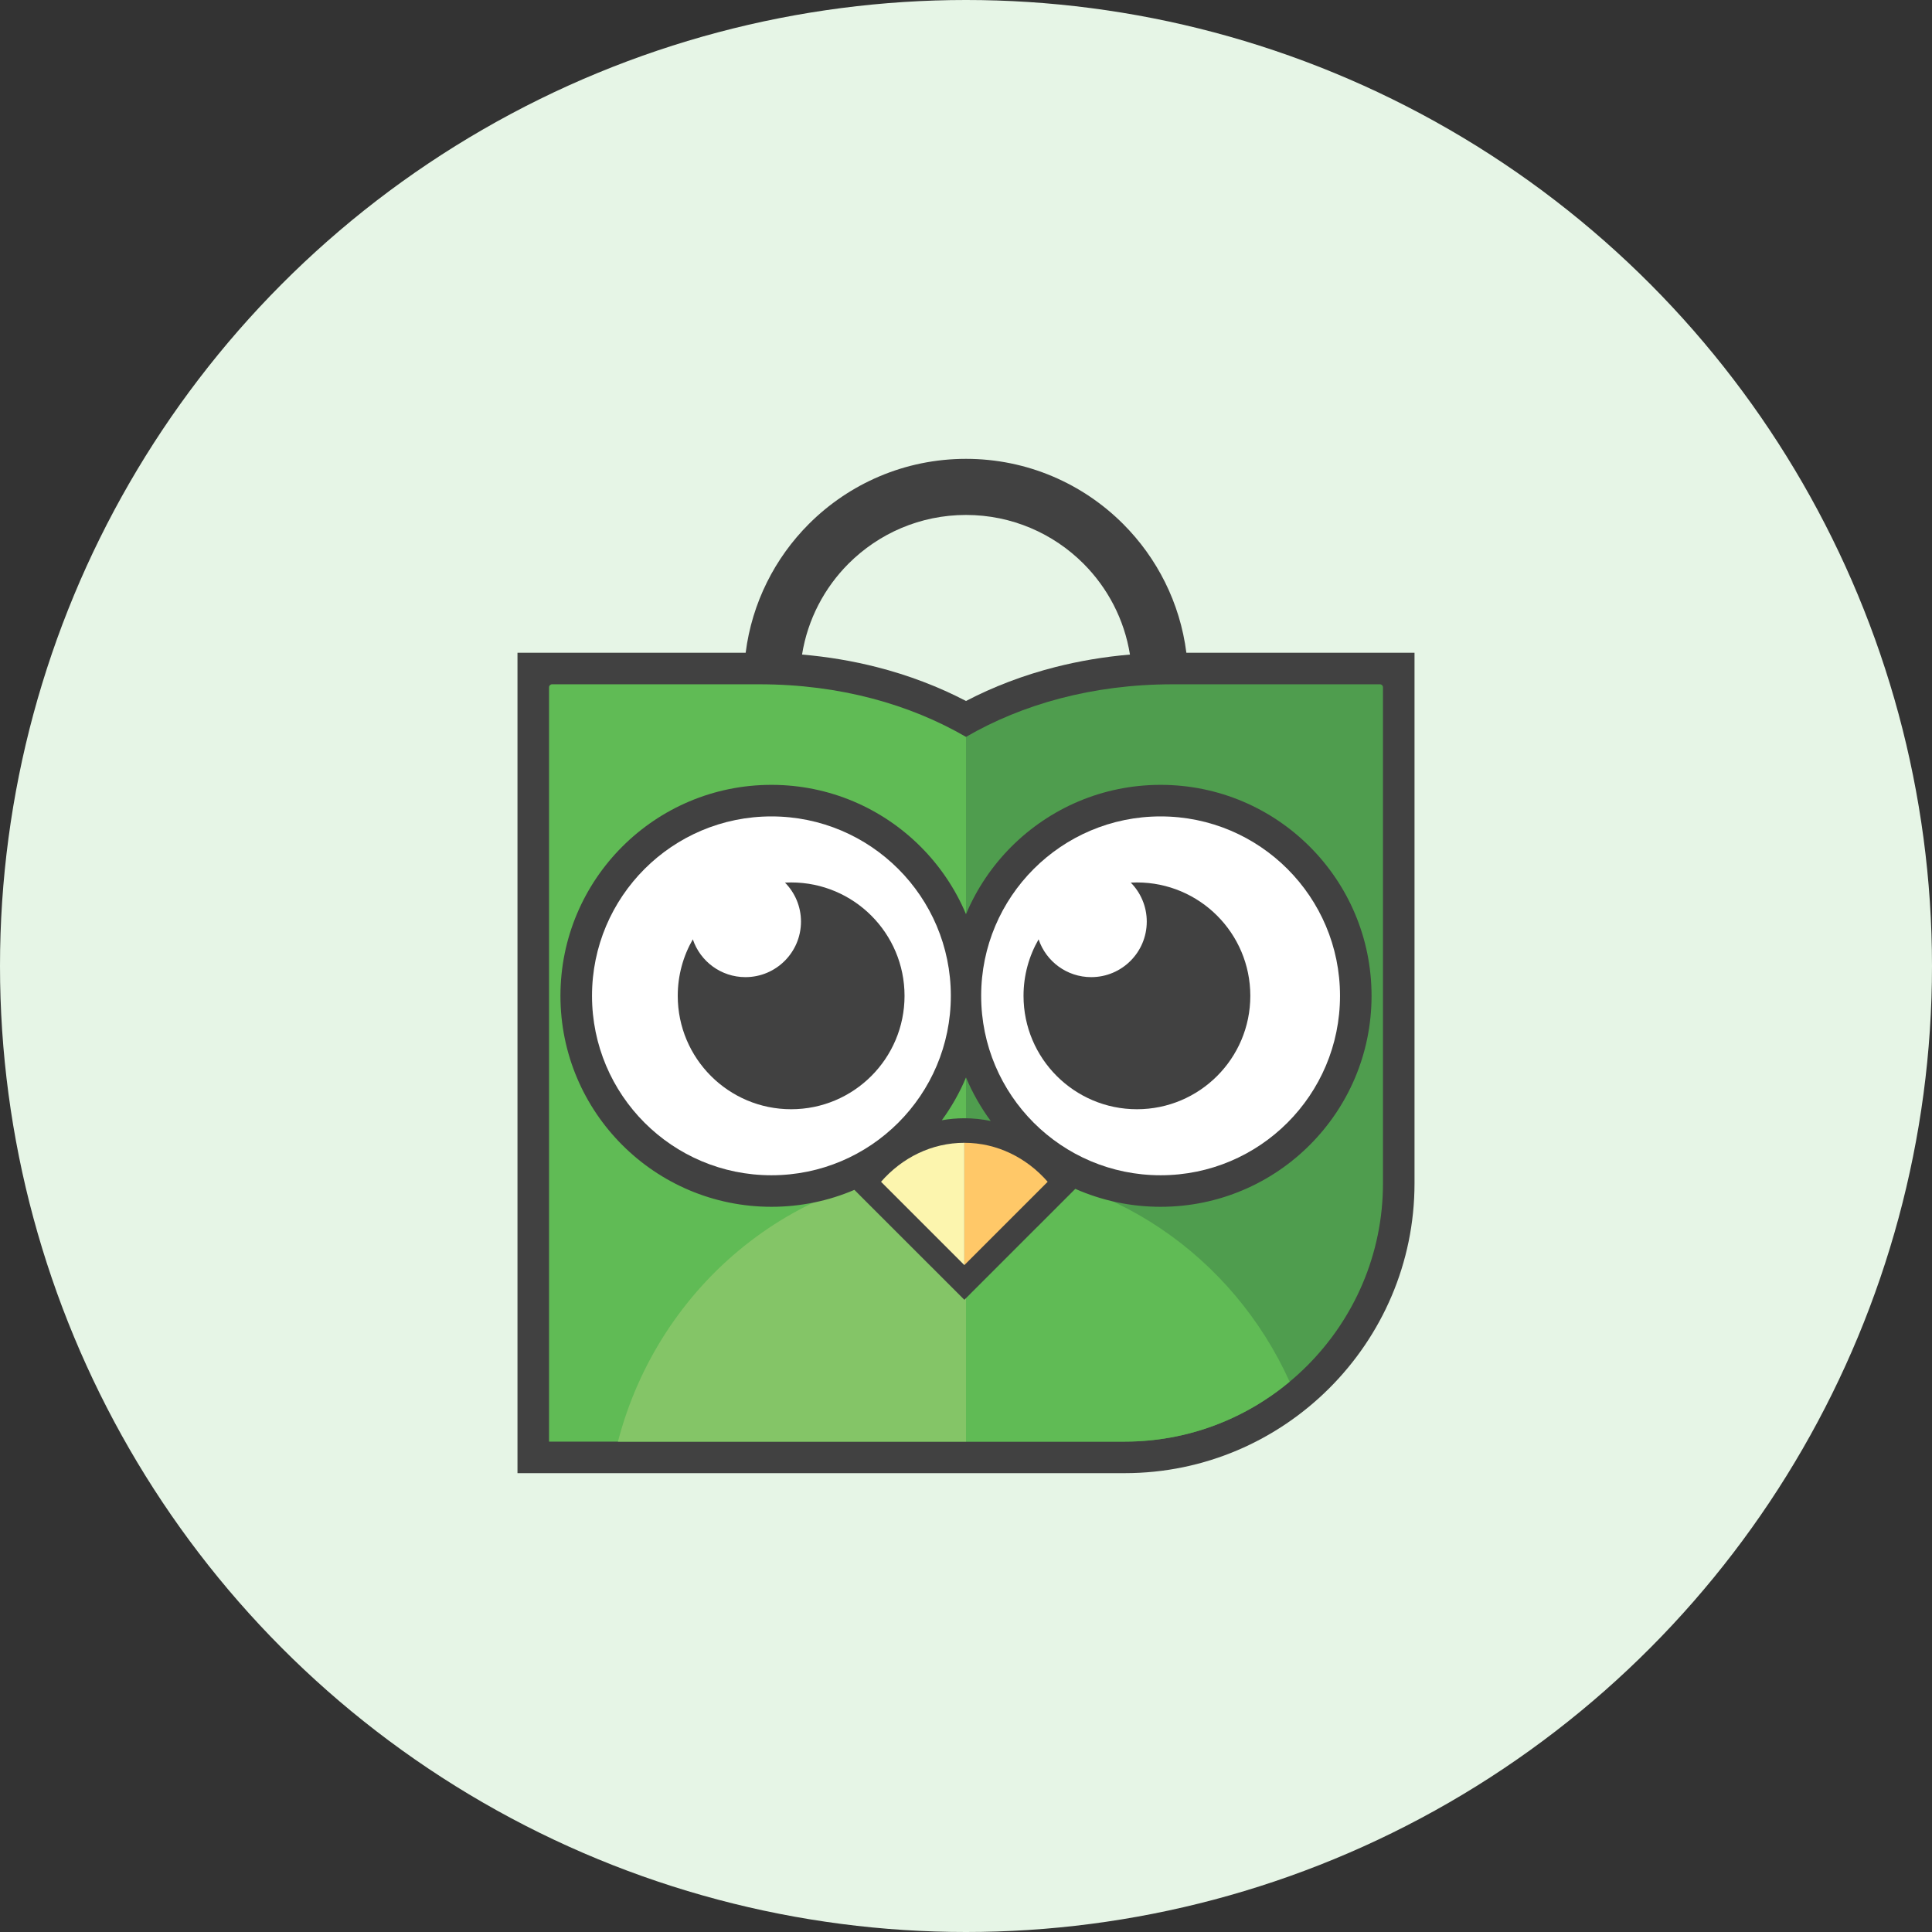 <?xml version="1.0" encoding="UTF-8" standalone="no"?><!-- Generator: Gravit.io -->
<svg xmlns="http://www.w3.org/2000/svg"
     style="isolation:isolate"
     viewBox="28.458 24.967 80 80"
     width="80pt"
     height="80pt">
    <rect x="28.458" y="24.967" width="80" height="80" fill="#333333" stroke="none"/>
    <g>
        <circle vector-effect="non-scaling-stroke"
                cx="68.458"
                cy="64.967"
                r="40"
                fill="rgb(230,245,230)"/>
        <g>
            <path d=" M 77.583 51.996 L 87.03 51.996 L 87.03 73.97 C 87.03 77.271 85.681 80.27 83.507 82.444 C 81.334 84.618 78.334 85.967 75.033 85.967 L 49.886 85.967 L 49.886 51.996 L 59.334 51.996 C 59.597 49.923 60.549 48.066 61.954 46.661 C 63.619 44.997 65.918 43.967 68.458 43.967 C 70.998 43.967 73.298 44.997 74.962 46.661 C 76.367 48.066 77.32 49.923 77.583 51.996 Z  M 61.669 52.071 C 62.748 52.163 63.78 52.34 64.759 52.589 C 66.093 52.929 67.332 53.406 68.458 53.993 C 69.585 53.406 70.824 52.929 72.158 52.589 C 73.137 52.34 74.169 52.163 75.247 52.071 C 75.013 50.611 74.32 49.304 73.32 48.304 C 72.076 47.06 70.357 46.29 68.458 46.29 C 66.559 46.29 64.841 47.06 63.596 48.304 C 62.596 49.304 61.903 50.611 61.669 52.071 Z "
                  fill="rgb(65,65,65)"/>
            <path d=" M 77.013 53.302 L 85.6 53.302 C 85.668 53.302 85.724 53.358 85.724 53.426 L 85.724 73.97 C 85.724 79.85 80.913 84.661 75.033 84.661 L 68.458 84.661 L 68.458 55.48 C 70.77 54.138 73.68 53.302 77.013 53.302 Z "
                  fill-rule="evenodd"
                  fill="rgb(79,157,78)"/>
            <path d=" M 59.903 53.302 L 51.316 53.302 C 51.248 53.302 51.193 53.358 51.193 53.426 C 51.193 63.837 51.193 74.249 51.193 84.661 C 56.948 84.661 62.703 84.661 68.458 84.661 L 68.458 55.48 C 66.146 54.138 63.236 53.302 59.903 53.302 Z "
                  fill-rule="evenodd"
                  fill="rgb(96,187,85)"/>
            <path d=" M 81.859 82.181 C 80.004 83.728 77.622 84.661 75.033 84.661 L 68.458 84.661 L 68.458 73.35 C 74.396 73.378 79.51 76.986 81.859 82.181 Z "
                  fill-rule="evenodd"
                  fill="rgb(96,187,85)"/>
            <path d=" M 54.046 84.661 L 68.458 84.661 L 68.458 73.35 C 68.435 73.35 68.413 73.349 68.39 73.349 C 61.516 73.349 55.735 78.148 54.046 84.661 Z "
                  fill-rule="evenodd"
                  fill="rgb(132,197,103)"/>
            <path d=" M 60.401 57.466 C 62.813 57.466 64.997 58.444 66.578 60.025 C 67.373 60.82 68.016 61.768 68.458 62.821 C 68.901 61.768 69.543 60.82 70.338 60.025 C 71.919 58.444 74.103 57.466 76.516 57.466 C 78.928 57.466 81.112 58.444 82.692 60.025 C 84.274 61.606 85.251 63.79 85.251 66.202 C 85.251 68.615 84.274 70.798 82.692 72.379 C 81.112 73.96 78.928 74.938 76.516 74.938 C 75.259 74.938 74.064 74.673 72.984 74.195 L 72.558 74.621 L 69.108 78.07 L 68.39 78.789 L 67.671 78.07 L 64.221 74.621 L 63.837 74.236 C 62.783 74.688 61.621 74.938 60.401 74.938 C 57.989 74.938 55.805 73.96 54.224 72.379 C 52.643 70.798 51.665 68.615 51.665 66.202 C 51.665 63.79 52.643 61.606 54.224 60.025 C 55.805 58.444 57.989 57.466 60.401 57.466 Z  M 69.482 71.385 C 69.074 70.83 68.728 70.226 68.458 69.583 C 68.193 70.215 67.856 70.808 67.457 71.354 C 67.761 71.3 68.073 71.272 68.39 71.272 C 68.762 71.272 69.127 71.31 69.482 71.385 Z "
                  fill="rgb(65,65,65)"/>
            <path d=" M 76.516 58.773 C 80.618 58.773 83.945 62.099 83.945 66.202 C 83.945 70.306 80.618 73.632 76.516 73.632 C 72.412 73.632 69.086 70.306 69.086 66.202 C 69.086 62.099 72.412 58.773 76.516 58.773 Z "
                  fill-rule="evenodd"
                  fill="rgb(255,255,255)"/>
            <path d=" M 60.401 58.773 C 64.504 58.773 67.83 62.099 67.83 66.202 C 67.83 70.306 64.504 73.632 60.401 73.632 C 56.298 73.632 52.972 70.306 52.972 66.202 C 52.972 62.099 56.298 58.773 60.401 58.773 Z "
                  fill-rule="evenodd"
                  fill="rgb(255,255,255)"/>
            <path d=" M 61.218 61.507 C 63.811 61.507 65.913 63.609 65.913 66.202 C 65.913 68.795 63.811 70.898 61.218 70.898 C 58.625 70.898 56.522 68.795 56.522 66.202 C 56.522 65.351 56.749 64.552 57.146 63.863 C 57.452 64.773 58.312 65.428 59.325 65.428 C 60.595 65.428 61.625 64.398 61.625 63.128 C 61.625 62.499 61.372 61.929 60.963 61.514 C 61.047 61.509 61.132 61.507 61.218 61.507 Z "
                  fill-rule="evenodd"
                  fill="rgb(65,65,65)"/>
            <path d=" M 75.536 61.507 C 78.129 61.507 80.231 63.609 80.231 66.202 C 80.231 68.795 78.129 70.898 75.536 70.898 C 72.943 70.898 70.84 68.795 70.84 66.202 C 70.84 65.351 71.067 64.552 71.464 63.863 C 71.77 64.773 72.63 65.428 73.643 65.428 C 74.914 65.428 75.943 64.398 75.943 63.128 C 75.943 62.499 75.69 61.929 75.281 61.514 C 75.365 61.509 75.45 61.507 75.536 61.507 Z "
                  fill-rule="evenodd"
                  fill="rgb(65,65,65)"/>
            <path d=" M 68.39 72.288 C 69.747 72.288 70.972 72.908 71.84 73.902 L 68.39 77.352 L 68.39 72.288 Z "
                  fill-rule="evenodd"
                  fill="rgb(255,200,104)"/>
            <path d=" M 68.39 77.352 L 64.94 73.902 C 65.808 72.908 67.032 72.288 68.39 72.288 L 68.39 77.352 Z "
                  fill-rule="evenodd"
                  fill="rgb(252,245,174)"/>
        </g>
    </g>
</svg>
